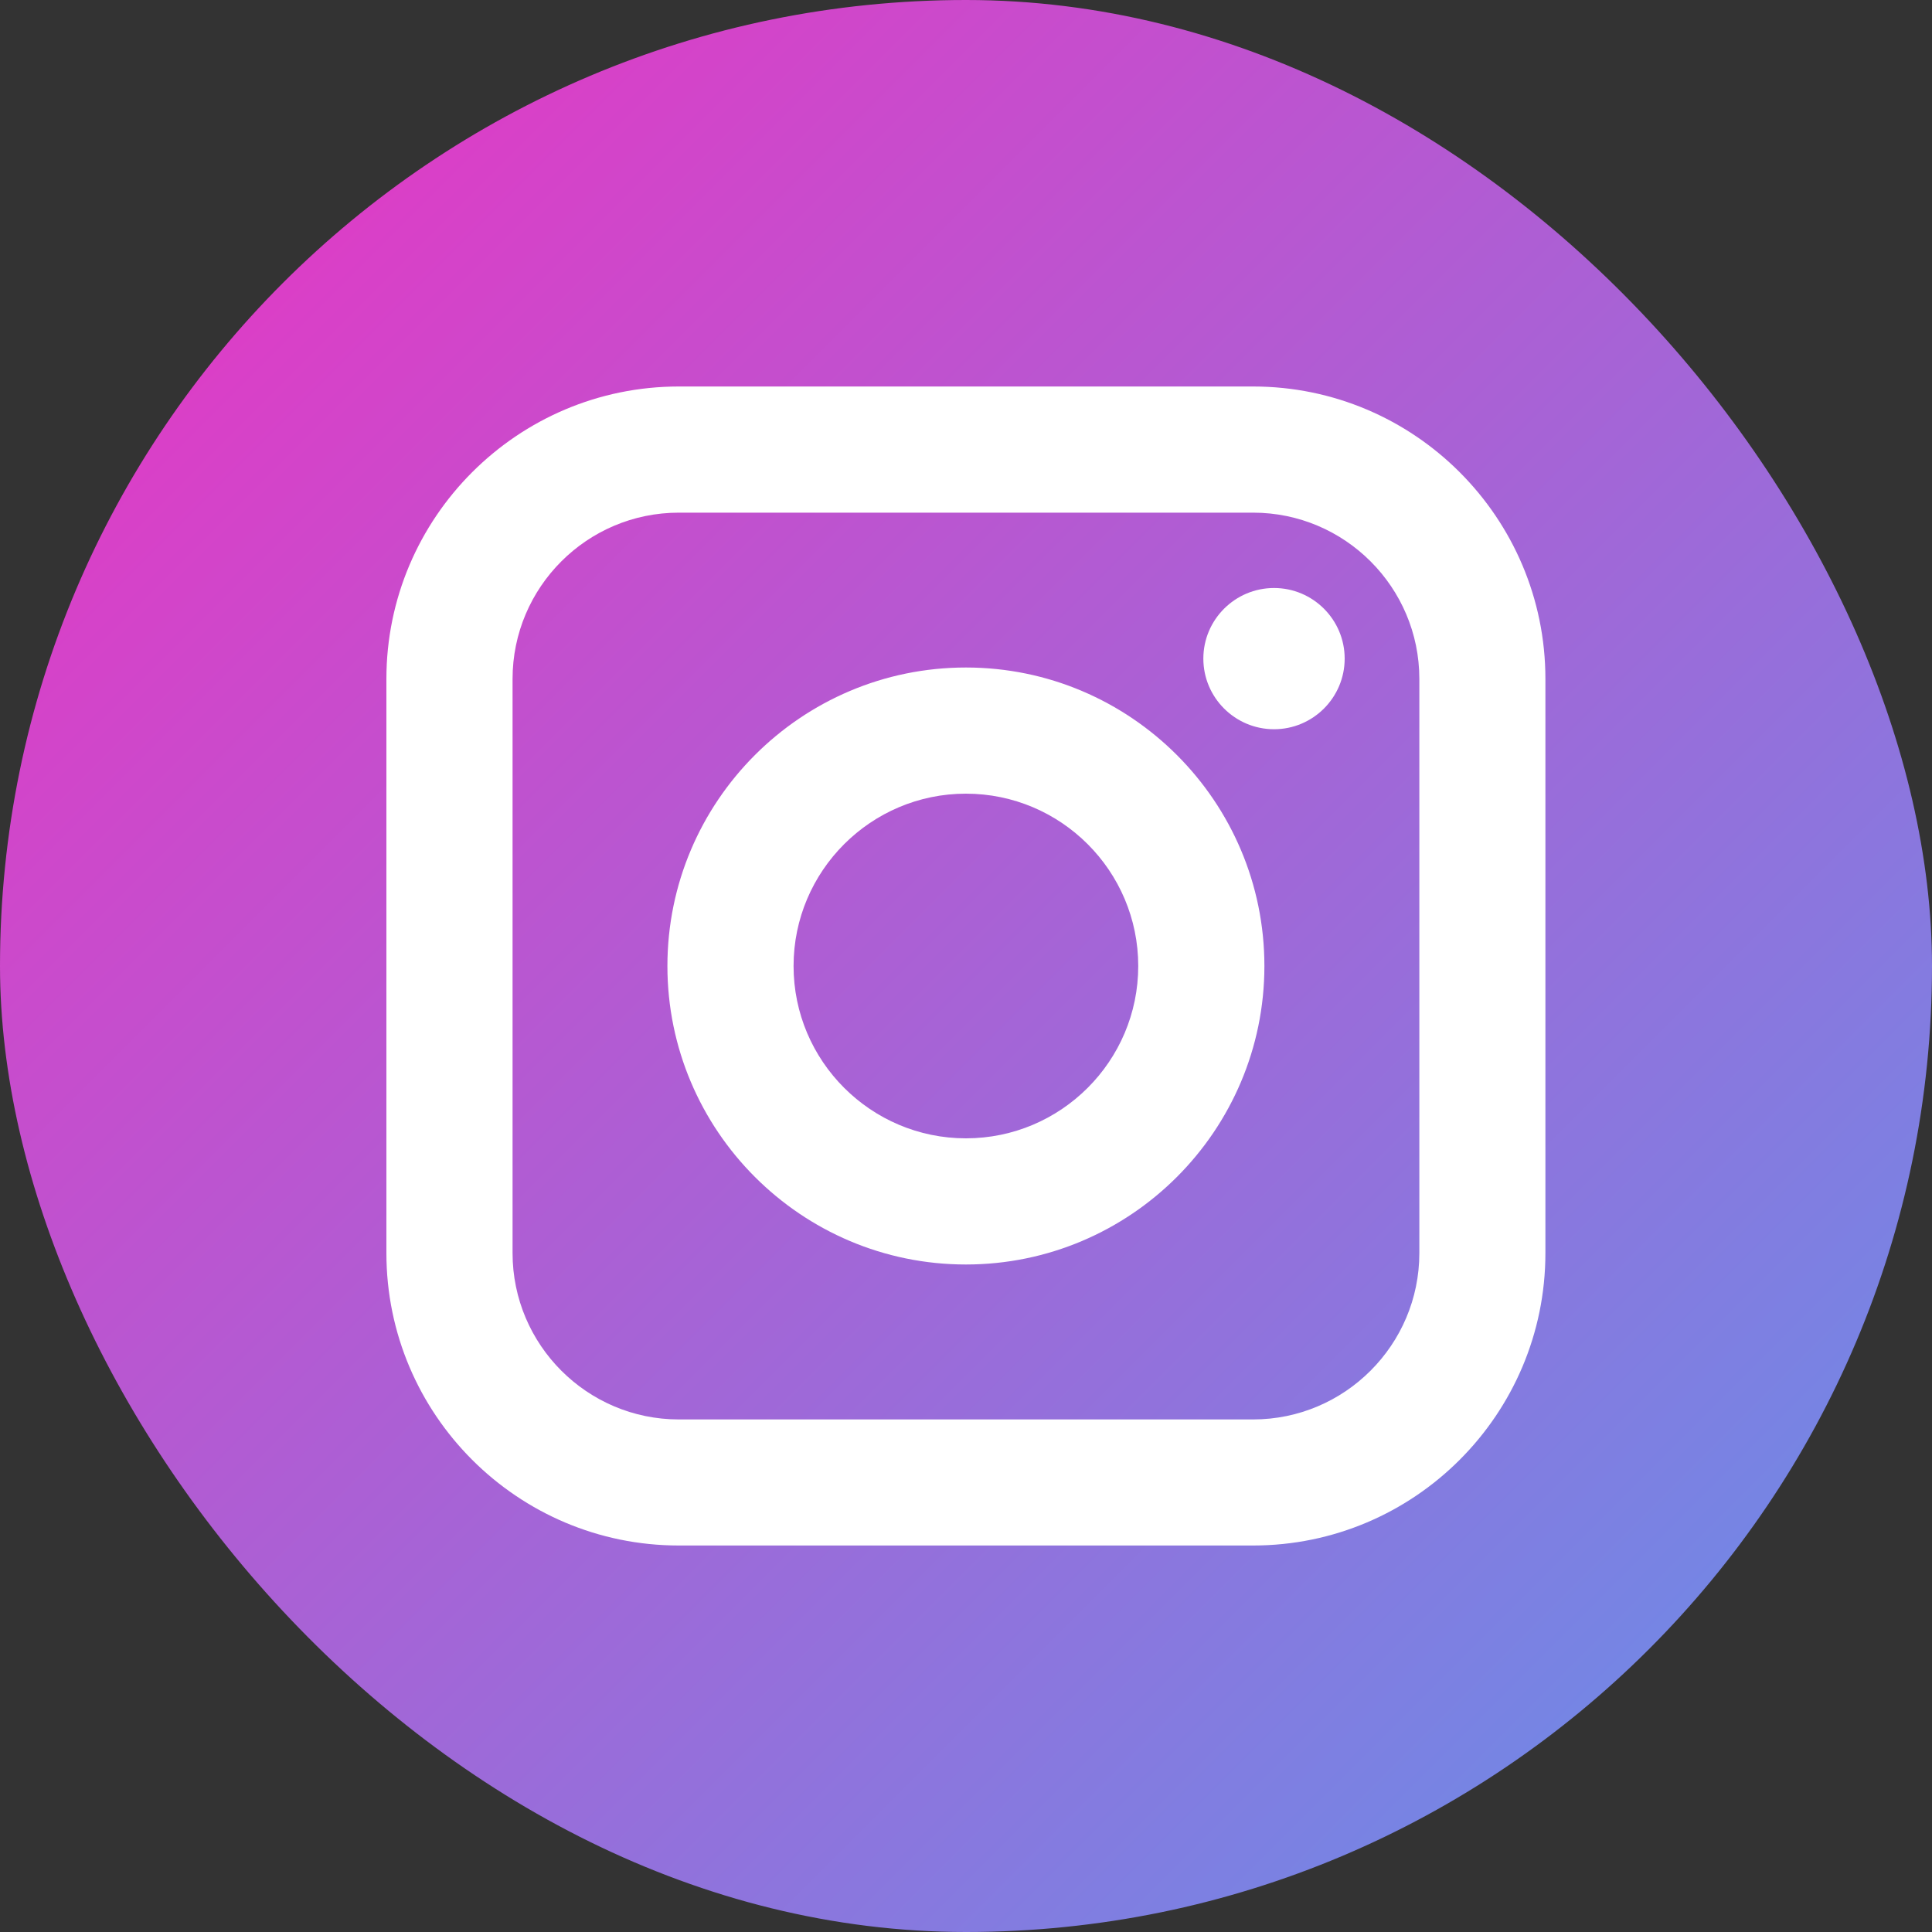 <?xml version="1.0" encoding="UTF-8"?>
<svg width="20px" height="20px" viewBox="0 0 20 20" version="1.1" xmlns="http://www.w3.org/2000/svg" xmlns:xlink="http://www.w3.org/1999/xlink">
    <rect x="0" y="0" width="20" height="20" fill="#333333" stroke="none"/>
    <!-- Generator: Sketch 52.6 (67491) - http://www.bohemiancoding.com/sketch -->
    <title>Group 2</title>
    <desc>Created with Sketch.</desc>
    <defs>
        <linearGradient x1="0%" y1="0%" x2="100%" y2="100%" id="linearGradient-1">
            <stop stop-color="#F030C1" offset="0%"></stop>
            <stop stop-color="#6094EA" offset="100%"></stop>
        </linearGradient>
    </defs>
    <g id="Symbols" stroke="none" stroke-width="1" fill="none" fill-rule="evenodd">
        <g id="app-badge" transform="translate(-294, -14)" fill-rule="nonzero">
            <g id="Group-7">
                <g id="Group-6">
                    <g id="Group-5" transform="translate(264, 14)">
                        <g id="Group-2" transform="translate(30, 0)">
                            <rect id="Rectangle-Copy" fill="url(#linearGradient-1)" x="0" y="0" width="20" height="20" rx="10"></rect>
                            <g id="003-instagram" transform="translate(4, 4)" fill="#FFFFFF">
                                <path d="M11.998,8.972 C11.998,10.642 10.641,11.999 8.972,11.999 L3.027,11.999 C1.358,11.999 -2.08721929e-13,10.642 -2.08721929e-13,8.972 L-2.08721929e-13,3.028 C-2.08721929e-13,1.359 1.358,0.001 3.027,0.001 L8.972,0.001 C10.641,0.001 11.998,1.359 11.998,3.028 L11.998,8.972 Z M8.972,1.307 L3.027,1.307 C2.078,1.307 1.306,2.079 1.306,3.028 L1.306,8.972 C1.306,9.921 2.078,10.694 3.027,10.694 L8.972,10.694 C9.92,10.694 10.693,9.922 10.693,8.972 L10.693,3.028 C10.693,2.079 9.921,1.307 8.972,1.307 Z M5.999,9.09 C4.295,9.09 2.909,7.704 2.909,6 C2.909,4.296 4.295,2.91 5.999,2.91 C7.703,2.91 9.089,4.296 9.089,6 C9.089,7.704 7.703,9.09 5.999,9.09 Z M5.999,4.216 C5.016,4.216 4.215,5.016 4.215,6 C4.215,6.984 5.016,7.784 5.999,7.784 C6.983,7.784 7.783,6.984 7.783,6 C7.783,5.016 6.983,4.216 5.999,4.216 Z M9.189,3.549 C8.785,3.549 8.457,3.221 8.457,2.818 C8.457,2.415 8.785,2.087 9.189,2.087 C9.592,2.087 9.92,2.415 9.92,2.818 C9.92,3.221 9.592,3.549 9.189,3.549 Z" id="Combined-Shape"></path>
                            </g>
                        </g>
                    </g>
                </g>
            </g>
        </g>
    </g>
</svg>